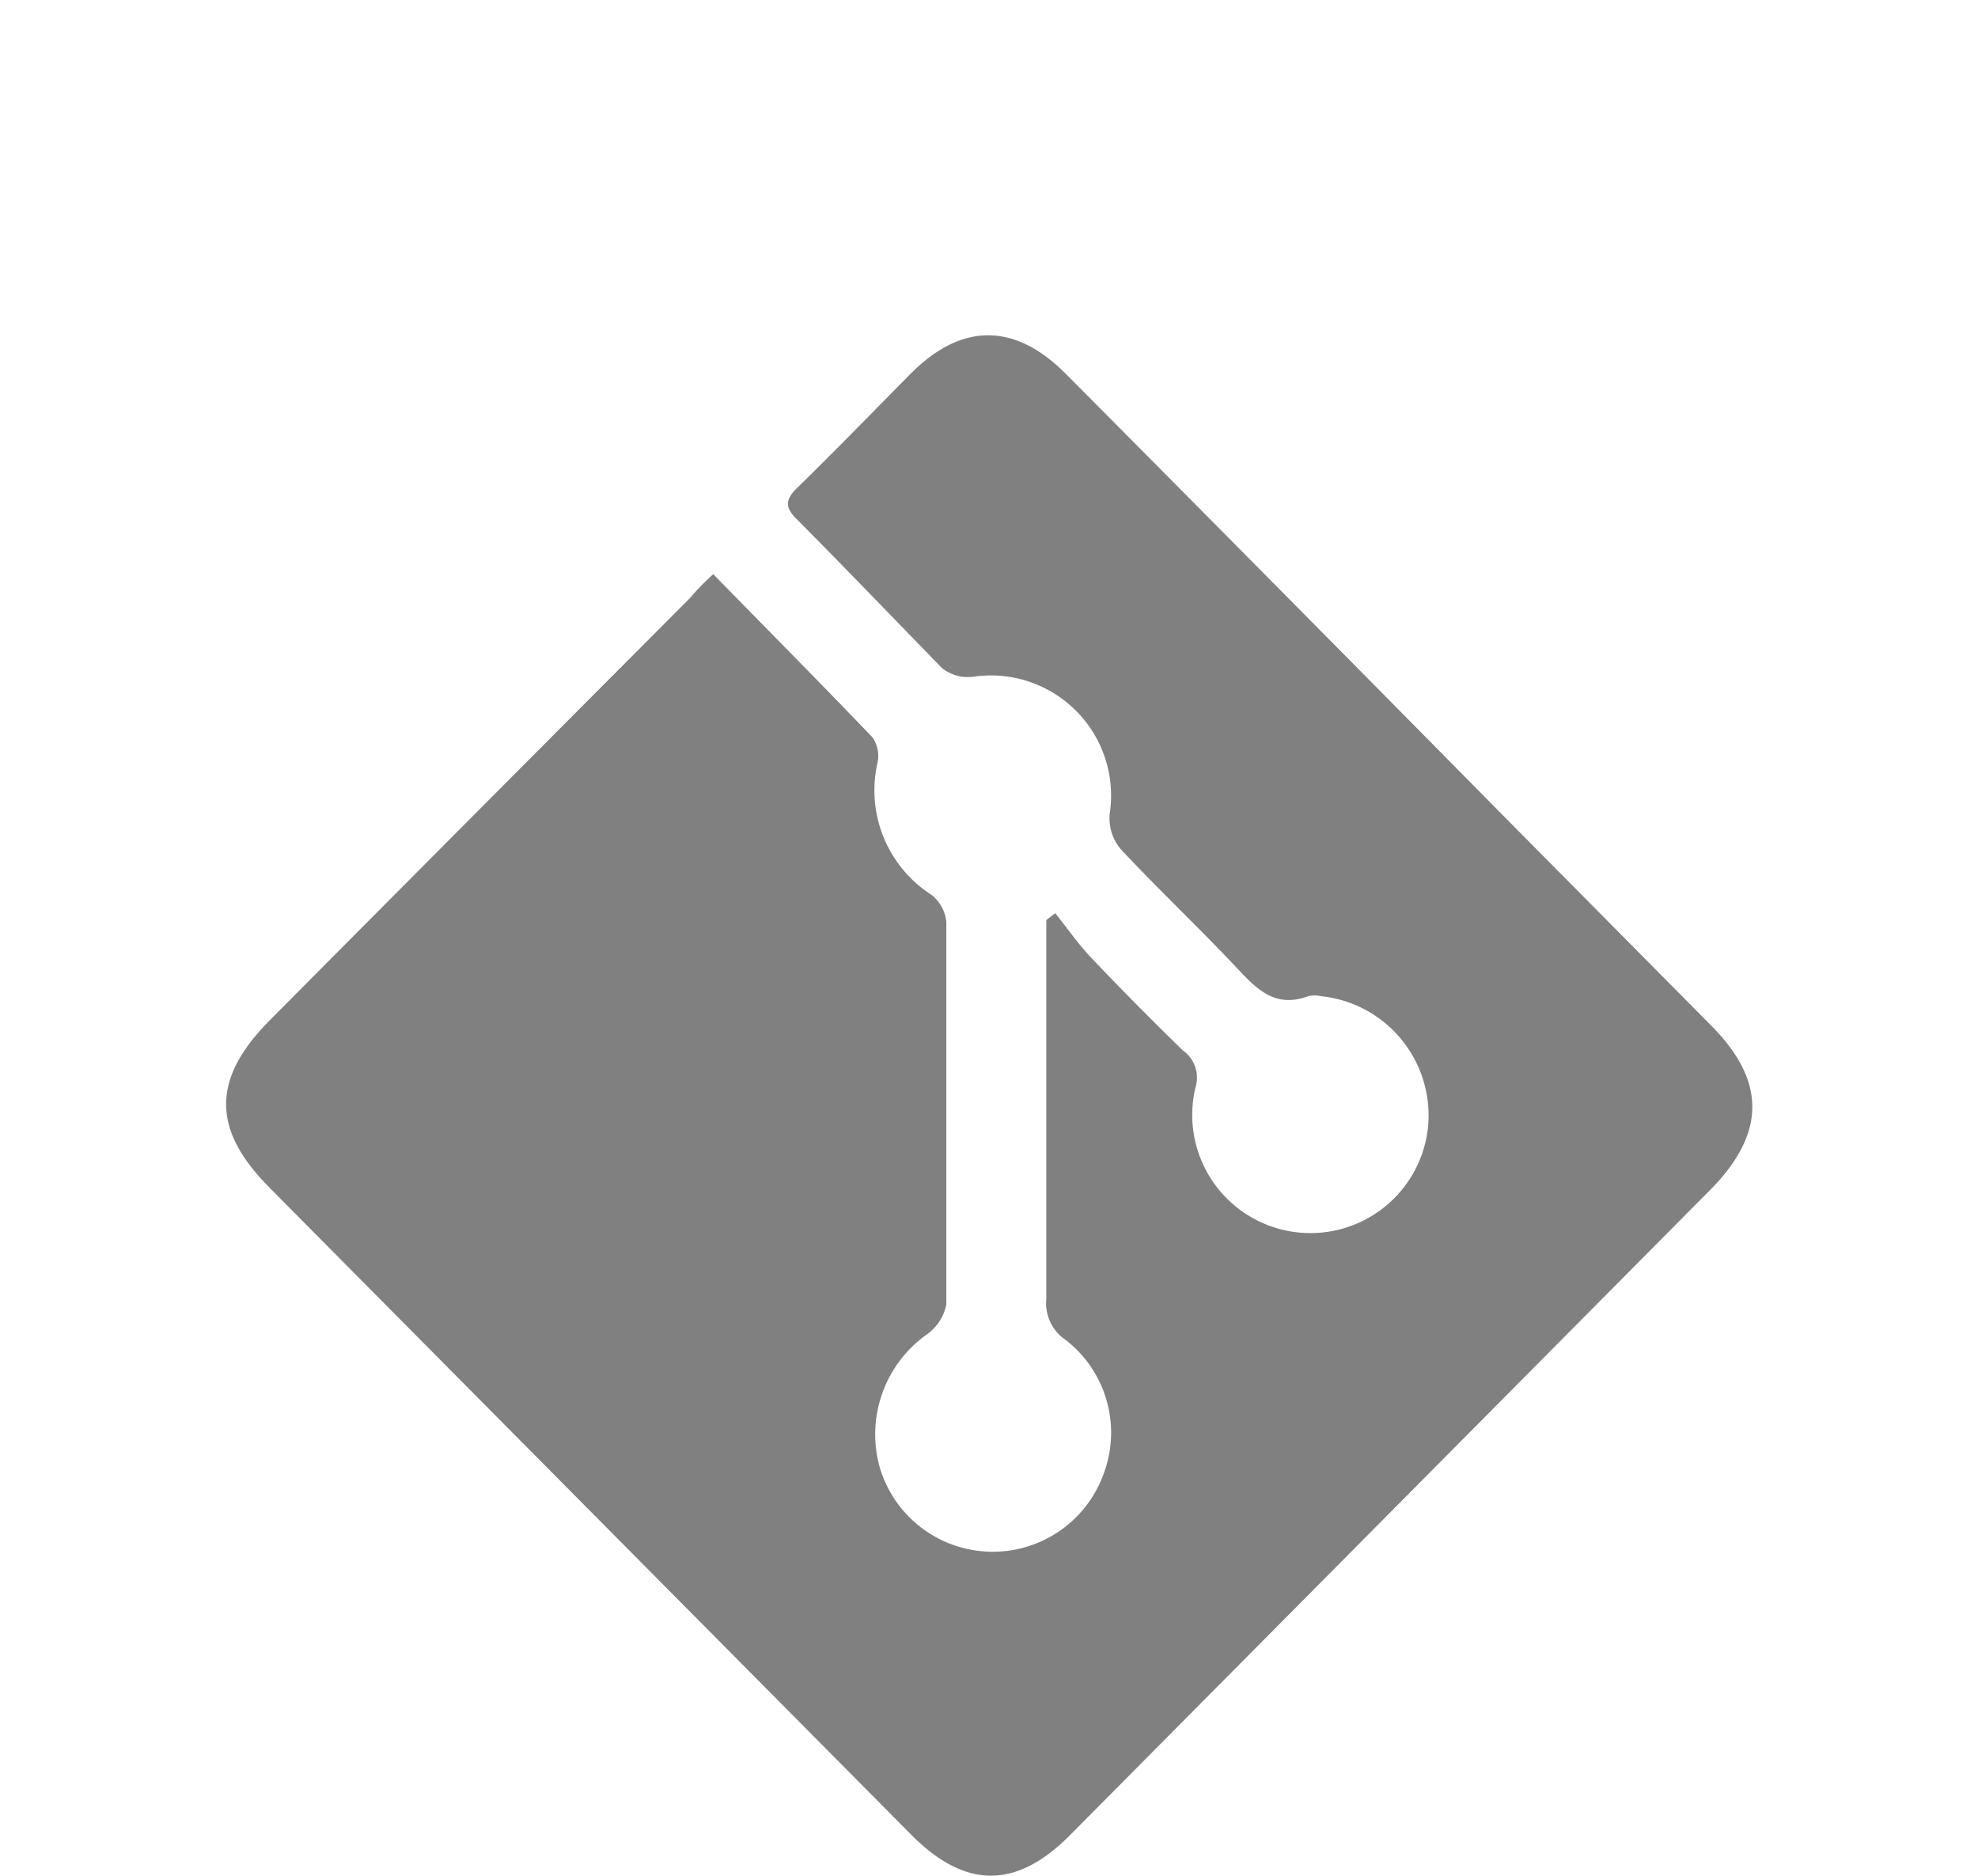 <svg id="Capa_1" data-name="Capa 1" xmlns="http://www.w3.org/2000/svg" viewBox="0 0 59.57 56.49"><defs><style>.cls-1{fill:gray;}</style></defs><title>git</title><path class="cls-1" d="M21.48,17.29c1.65,1.69,3.24,3.29,4.8,4.92a1,1,0,0,1,.15.75,3.74,3.74,0,0,0,1.64,4,1.2,1.2,0,0,1,.43.8c0,3.84,0,7.68,0,11.53a1.47,1.47,0,0,1-.62.92,3.69,3.69,0,0,0-1.38,4,3.55,3.55,0,0,0,6.75.14,3.53,3.53,0,0,0-1.16-4,1.33,1.33,0,0,1-.58-1.22c0-3.56,0-7.12,0-10.68,0-.25,0-.49,0-.74l.27-.21c.36.45.69.93,1.09,1.35q1.35,1.42,2.76,2.79A1,1,0,0,1,36,32.76,3.56,3.56,0,1,0,43,34,3.61,3.61,0,0,0,39.78,30a.83.83,0,0,0-.38,0c-1,.37-1.55-.21-2.15-.85-1.14-1.21-2.36-2.36-3.5-3.58a1.44,1.44,0,0,1-.33-1.06,3.62,3.62,0,0,0-4.11-4.13,1.25,1.25,0,0,1-.94-.26C26.89,18.6,25.45,17.1,24,15.64c-.38-.37-.34-.6,0-.94,1.16-1.13,2.28-2.29,3.42-3.44,1.54-1.55,3.14-1.55,4.68,0q6.54,6.58,13.06,13.19l6.39,6.45c1.64,1.66,1.62,3.22,0,4.89L32.23,55.26c-1.62,1.64-3.16,1.63-4.78,0L8.1,35.75c-1.72-1.74-1.72-3.25,0-5Q14.46,24.35,20.79,18C21,17.75,21.19,17.56,21.48,17.29Z"/></svg>